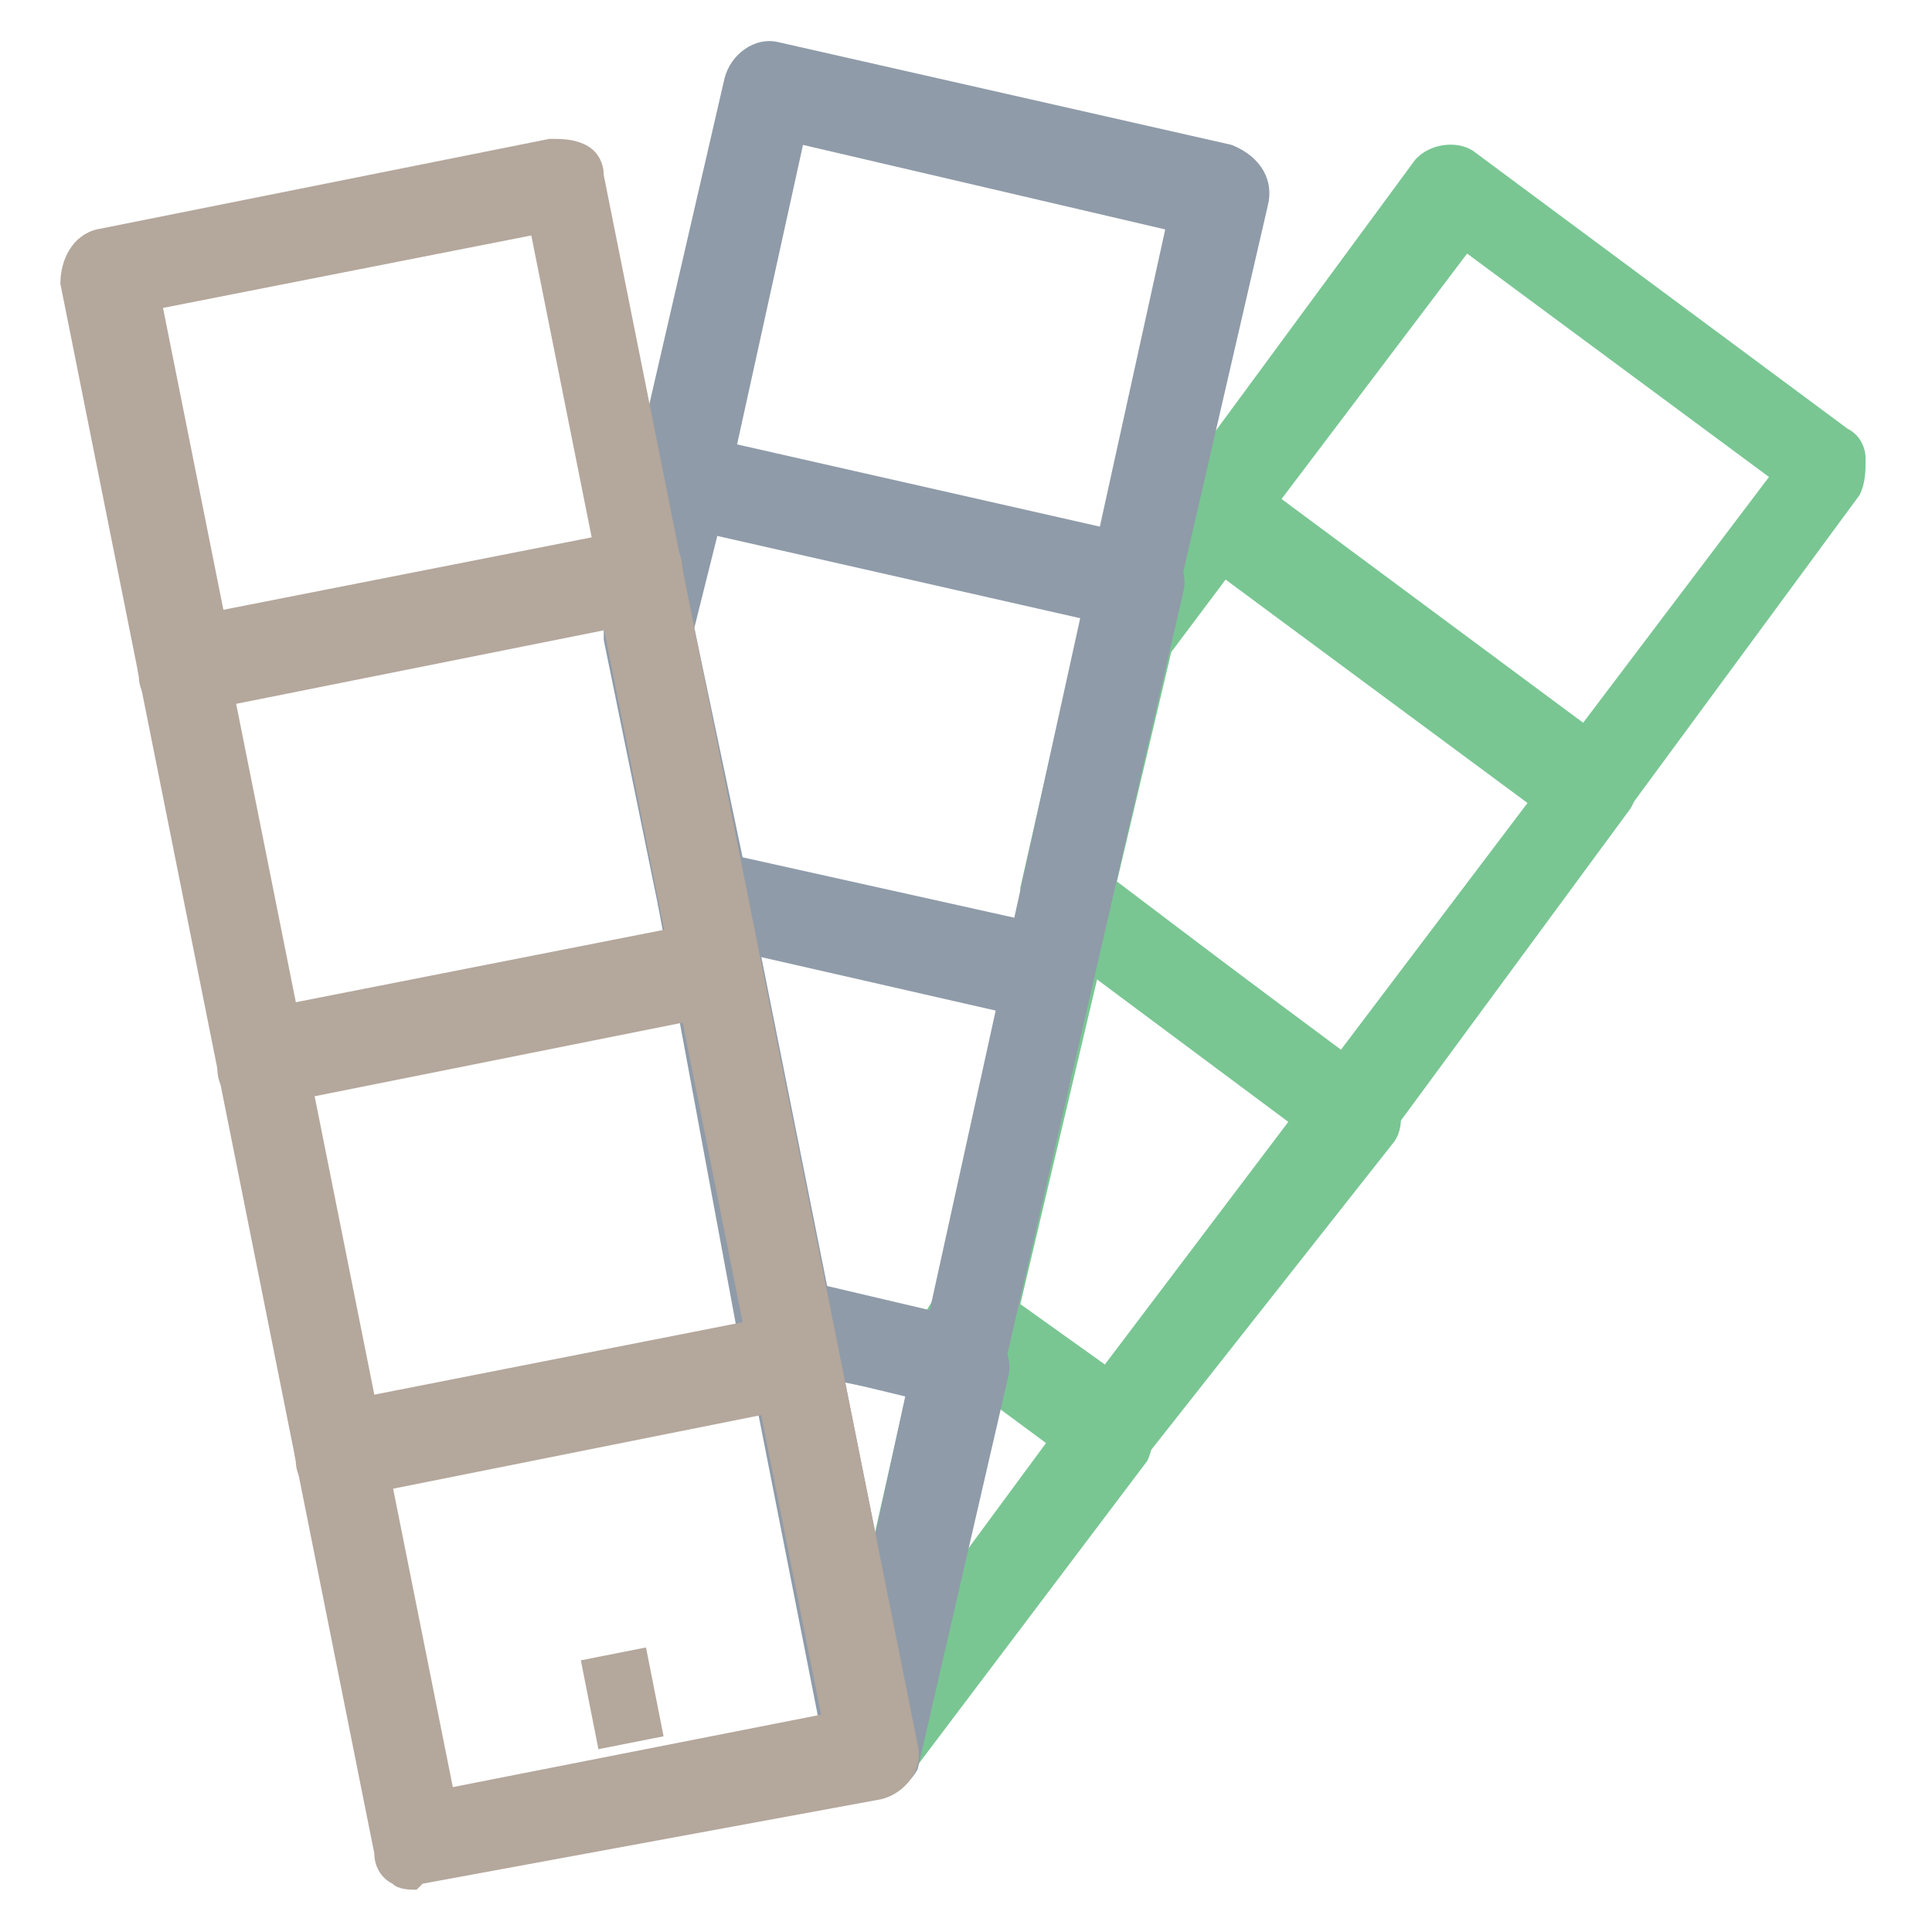 <?xml version="1.0" encoding="utf-8"?>
<!-- Generator: Adobe Illustrator 18.0.0, SVG Export Plug-In . SVG Version: 6.00 Build 0)  -->
<!DOCTYPE svg PUBLIC "-//W3C//DTD SVG 1.1//EN" "http://www.w3.org/Graphics/SVG/1.1/DTD/svg11.dtd">
<svg version="1.1" id="Layer_1" xmlns="http://www.w3.org/2000/svg" xmlns:xlink="http://www.w3.org/1999/xlink" x="0px" y="0px"
	 viewBox="0 0 32 32" enable-background="new 0 0 32 32" xml:space="preserve">
<g>
	<g>
		<path fill="#79C693" d="M26.3,13.8c-0.2,0-0.3-0.1-0.4-0.1l-6.2-4.6c-0.2-0.1-0.3-0.3-0.3-0.5c0-0.2,0-0.4,0.1-0.6l3.9-5.3
			c0.2-0.3,0.7-0.4,1-0.2l6.2,4.6c0.2,0.1,0.3,0.3,0.3,0.5c0,0.2,0,0.4-0.1,0.6l-3.9,5.3c-0.1,0.2-0.3,0.3-0.5,0.3
			C26.4,13.8,26.3,13.8,26.3,13.8z M21.2,8.3l5,3.7l3.1-4.1l-5-3.7L21.2,8.3z"/>
	</g>
	<g>
		<path fill="#79C693" d="M22.3,19.1c-0.2,0-0.3-0.1-0.4-0.1l-4.7-3.5c-0.2-0.2-0.3-0.5-0.3-0.8l1-4.4c0-0.1,0.1-0.2,0.1-0.3l1.5-2
			c0.1-0.2,0.3-0.3,0.5-0.3c0.2,0,0.4,0,0.6,0.1l6.2,4.6c0.3,0.2,0.4,0.7,0.2,1l-3.9,5.3c-0.1,0.2-0.3,0.3-0.5,0.3
			C22.4,19.1,22.4,19.1,22.3,19.1z M18.5,14.6l3.7,2.8l3.1-4.1l-5-3.7l-0.9,1.2L18.5,14.6z"/>
	</g>
	<g>
		<path fill="#79C693" d="M18.4,24.5c-0.2,0-0.3,0-0.4-0.1l-2.3-1.7c-0.2-0.2-0.3-0.5-0.3-0.8l1.6-7.1c0.1-0.2,0.2-0.4,0.5-0.5
			c0.2-0.1,0.5,0,0.7,0.1l4.7,3.5c0.3,0.2,0.4,0.7,0.2,1L19,24.1C18.8,24.3,18.6,24.5,18.4,24.5z M16.9,21.6l1.4,1l3.1-4.1l-3.2-2.4
			L16.9,21.6z"/>
	</g>
	<g>
		<path fill="#79C693" d="M14.4,29.8c-0.1,0-0.2,0-0.3-0.1c-0.3-0.1-0.5-0.5-0.4-0.8l1.6-7.1c0.1-0.2,0.2-0.4,0.5-0.5
			c0.2-0.1,0.5,0,0.7,0.1l2.3,1.7c0.2,0.1,0.3,0.3,0.3,0.5c0,0.2,0,0.4-0.1,0.6L15,29.5C14.9,29.7,14.7,29.8,14.4,29.8z M16.5,23.2
			L16,25.7l1.4-1.9L16.5,23.2z"/>
	</g>
	<g>
		<path fill="#8F9BA8" d="M18.8,10.4c-0.1,0-0.1,0-0.2,0l-7.5-1.7c-0.2,0-0.4-0.2-0.5-0.3c-0.1-0.2-0.1-0.4-0.1-0.6l1.5-6.5
			c0.1-0.4,0.5-0.7,0.9-0.6l7.5,1.7C20.9,2.6,21.1,3,21,3.4l-1.5,6.5c0,0.2-0.2,0.4-0.3,0.5C19.1,10.4,19,10.4,18.8,10.4z M12.2,7.4
			l6,1.4l1.1-5l-6-1.4L12.2,7.4z"/>
	</g>
	<g>
		<path fill="#8F9BA8" d="M17.4,16.9c-0.1,0-0.1,0-0.2,0l-5.7-1.3c-0.3-0.1-0.5-0.3-0.6-0.6L10,10.6c0-0.1,0-0.2,0-0.3l0.6-2.5
			c0-0.2,0.2-0.4,0.3-0.5c0.2-0.1,0.4-0.1,0.6-0.1L19,8.9c0.4,0.1,0.7,0.5,0.6,0.9l-1.5,6.5C18,16.6,17.7,16.9,17.4,16.9z
			 M12.3,14.2l4.5,1l1.1-5l-6-1.4l-0.4,1.6L12.3,14.2z"/>
	</g>
	<g>
		<polygon fill="none" points="14.4,29 14.4,29 14.4,29 		"/>
	</g>
	<g>
		<path fill="#8F9BA8" d="M15.9,23.3c-0.1,0-0.1,0-0.2,0l-2.9-0.7c-0.3-0.1-0.5-0.3-0.6-0.6L10.9,15c0-0.2,0-0.5,0.2-0.7
			c0.2-0.2,0.4-0.3,0.7-0.2l5.7,1.3c0.2,0,0.4,0.2,0.5,0.3c0.1,0.2,0.1,0.4,0.1,0.6l-1.5,6.5c0,0.2-0.2,0.4-0.3,0.5
			C16.2,23.3,16,23.3,15.9,23.3z M13.7,21.3l1.7,0.4l1.1-5l-3.9-0.9L13.7,21.3z"/>
	</g>
	<g>
		<path fill="#8F9BA8" d="M14.4,29.8C14.4,29.8,14.4,29.8,14.4,29.8c-0.4,0-0.7-0.3-0.7-0.6l-1.4-7.1c0-0.2,0-0.5,0.2-0.7
			c0.2-0.2,0.4-0.2,0.7-0.2l2.9,0.7c0.4,0.1,0.7,0.5,0.6,0.9l-1.5,6.5C15.1,29.5,14.8,29.8,14.4,29.8z M14,22.9l0.5,2.5l0.5-2.3
			L14,22.9z"/>
	</g>
	<g>
		<path fill="#B4A79C" d="M3,11.8c-0.1,0-0.3,0-0.4-0.1c-0.2-0.1-0.3-0.3-0.3-0.5L1,4.7C1,4.3,1.2,3.9,1.6,3.8l7.5-1.5
			c0.2,0,0.4,0,0.6,0.1c0.2,0.1,0.3,0.3,0.3,0.5l1.3,6.5c0.1,0.4-0.2,0.8-0.6,0.9l-7.5,1.5C3.1,11.8,3.1,11.8,3,11.8z M2.7,5.1l1,5
			l6.1-1.2l-1-5L2.7,5.1z"/>
	</g>
	<g>
		<path fill="#B4A79C" d="M4.3,18.3c-0.4,0-0.7-0.2-0.7-0.6l-1.3-6.5c-0.1-0.4,0.2-0.8,0.6-0.9l7.5-1.5c0.2,0,0.4,0,0.6,0.1
			c0.2,0.1,0.3,0.3,0.3,0.5l1.3,6.5c0.1,0.4-0.2,0.8-0.6,0.9l-7.5,1.5C4.4,18.3,4.4,18.3,4.3,18.3z M3.9,11.6l1,5l6.1-1.2l-1-5
			L3.9,11.6z"/>
	</g>
	<g>
		<path fill="#B4A79C" d="M5.6,24.8c-0.1,0-0.3,0-0.4-0.1c-0.2-0.1-0.3-0.3-0.3-0.5l-1.3-6.5c0-0.2,0-0.4,0.1-0.6
			c0.1-0.2,0.3-0.3,0.5-0.3l7.5-1.5c0.4-0.1,0.8,0.2,0.9,0.6l1.3,6.5c0,0.2,0,0.4-0.1,0.6c-0.1,0.2-0.3,0.3-0.5,0.3l-7.5,1.5
			C5.7,24.8,5.7,24.8,5.6,24.8z M5.2,18.1l1,5l6.1-1.2l-1-5L5.2,18.1z"/>
	</g>
	<g>
		<path fill="#B4A79C" d="M6.9,31.3c-0.1,0-0.3,0-0.4-0.1c-0.2-0.1-0.3-0.3-0.3-0.5l-1.3-6.5c-0.1-0.4,0.2-0.8,0.6-0.9l7.5-1.5
			c0.4-0.1,0.8,0.2,0.9,0.6l1.3,6.5c0.1,0.4-0.2,0.8-0.6,0.9L7,31.2C7,31.2,6.9,31.3,6.9,31.3z M6.5,24.6l1,5l6.1-1.2l-1-5L6.5,24.6
			z"/>
	</g>
	<g>
		
			<rect x="9.6" y="27.6" transform="matrix(0.194 0.981 -0.981 0.194 35.913 12.515)" fill="#B4A79C" width="1.5" height="1.1"/>
	</g>
</g>
</svg>
